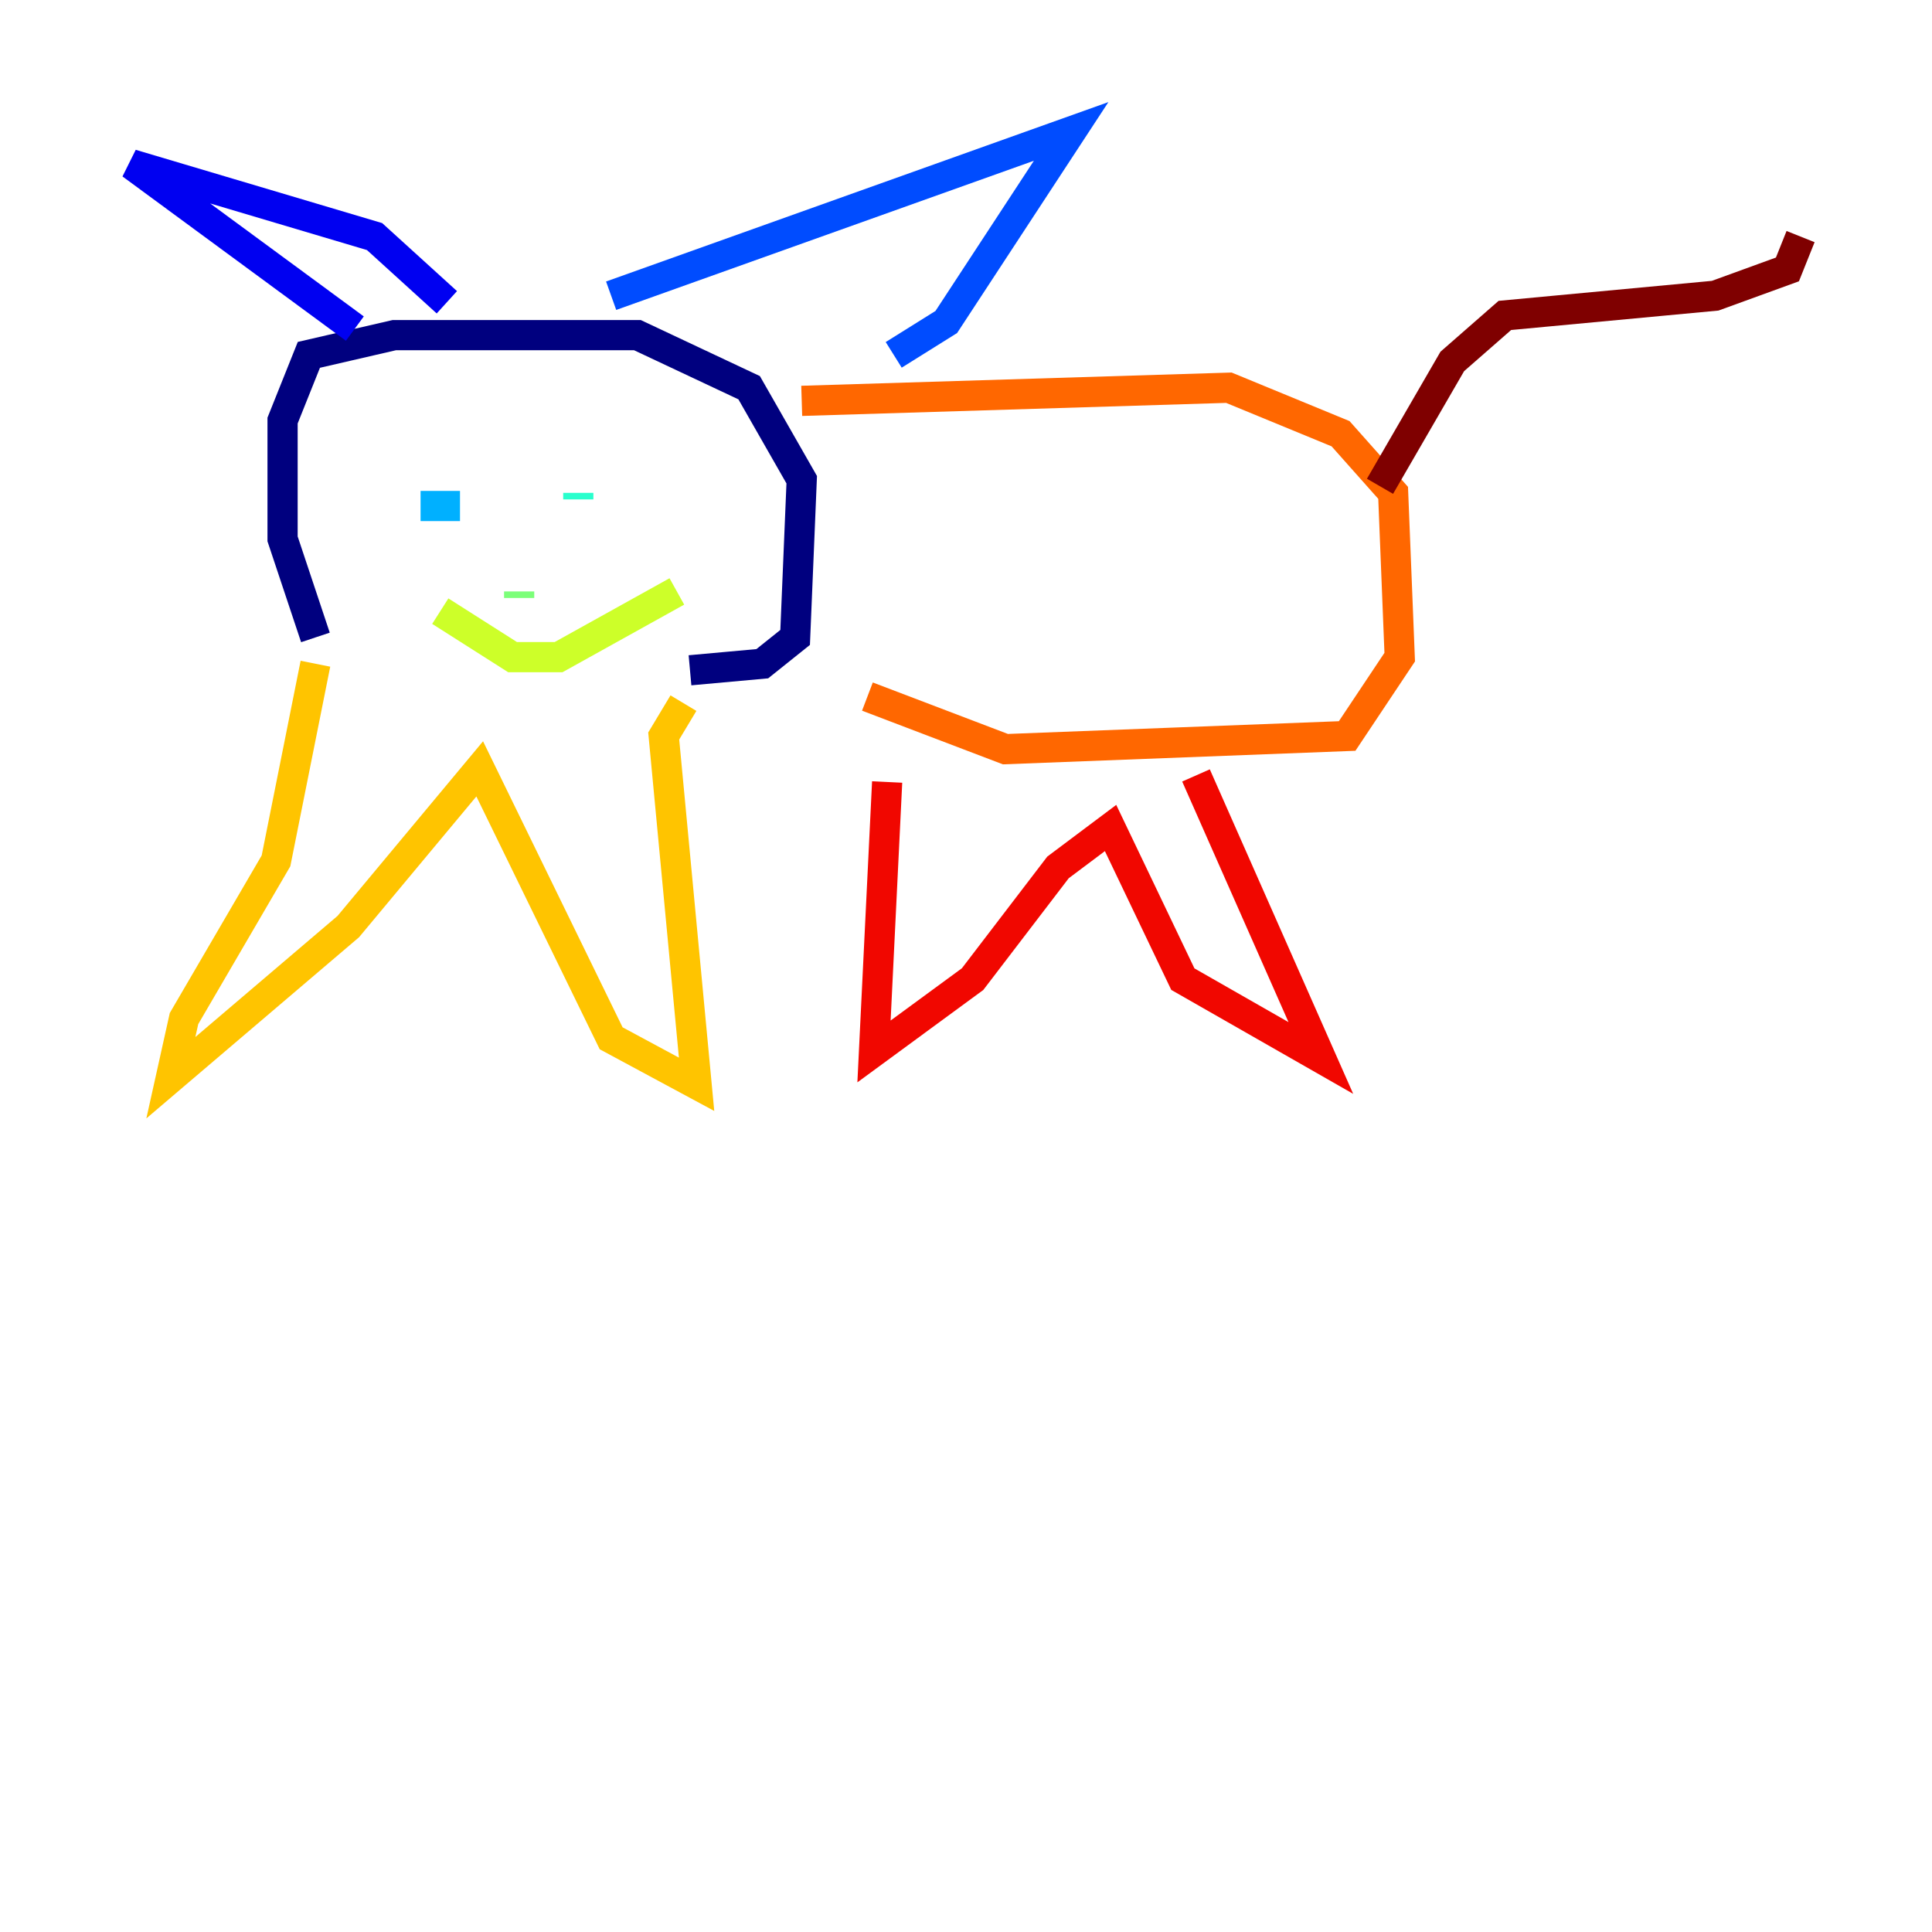 <?xml version="1.0" encoding="utf-8" ?>
<svg baseProfile="tiny" height="128" version="1.2" viewBox="0,0,128,128" width="128" xmlns="http://www.w3.org/2000/svg" xmlns:ev="http://www.w3.org/2001/xml-events" xmlns:xlink="http://www.w3.org/1999/xlink"><defs /><polyline fill="none" points="20.898,42.231 18.721,35.701 18.721,27.864 20.463,23.51 26.122,22.204 42.231,22.204 49.633,25.687 53.116,31.782 52.68,42.231 50.503,43.973 45.714,44.408" stroke="#00007f" stroke-width="2" /><polyline fill="none" points="23.51,21.769 8.707,10.884 24.816,15.674 29.605,20.027" stroke="#0000f1" stroke-width="2" /><polyline fill="none" points="40.49,19.592 70.966,8.707 62.694,21.333 59.211,23.51" stroke="#004cff" stroke-width="2" /><polyline fill="none" points="27.864,33.524 30.476,33.524" stroke="#00b0ff" stroke-width="2" /><polyline fill="none" points="38.313,33.088 38.313,32.653" stroke="#29ffcd" stroke-width="2" /><polyline fill="none" points="34.395,39.619 34.395,39.184" stroke="#7cff79" stroke-width="2" /><polyline fill="none" points="29.17,40.49 33.959,43.537 37.007,43.537 44.843,39.184" stroke="#cdff29" stroke-width="2" /><polyline fill="none" points="20.898,43.973 18.286,57.034 12.191,67.483 11.32,71.401 23.075,61.388 31.782,50.939 40.49,68.789 46.15,71.837 43.973,48.762 45.279,46.585" stroke="#ffc400" stroke-width="2" /><polyline fill="none" points="53.116,26.558 81.415,25.687 88.816,28.735 92.299,32.653 92.735,43.537 89.252,48.762 66.612,49.633 57.469,46.15" stroke="#ff6700" stroke-width="2" /><polyline fill="none" points="79.238,51.374 87.51,70.095 78.367,64.871 73.578,54.857 70.095,57.469 64.435,64.871 57.905,69.66 58.776,51.809" stroke="#f10700" stroke-width="2" /><polyline fill="none" points="91.429,32.218 96.218,23.946 99.701,20.898 113.633,19.592 118.422,17.85 119.293,15.674" stroke="#7f0000" stroke-width="2" /></svg>